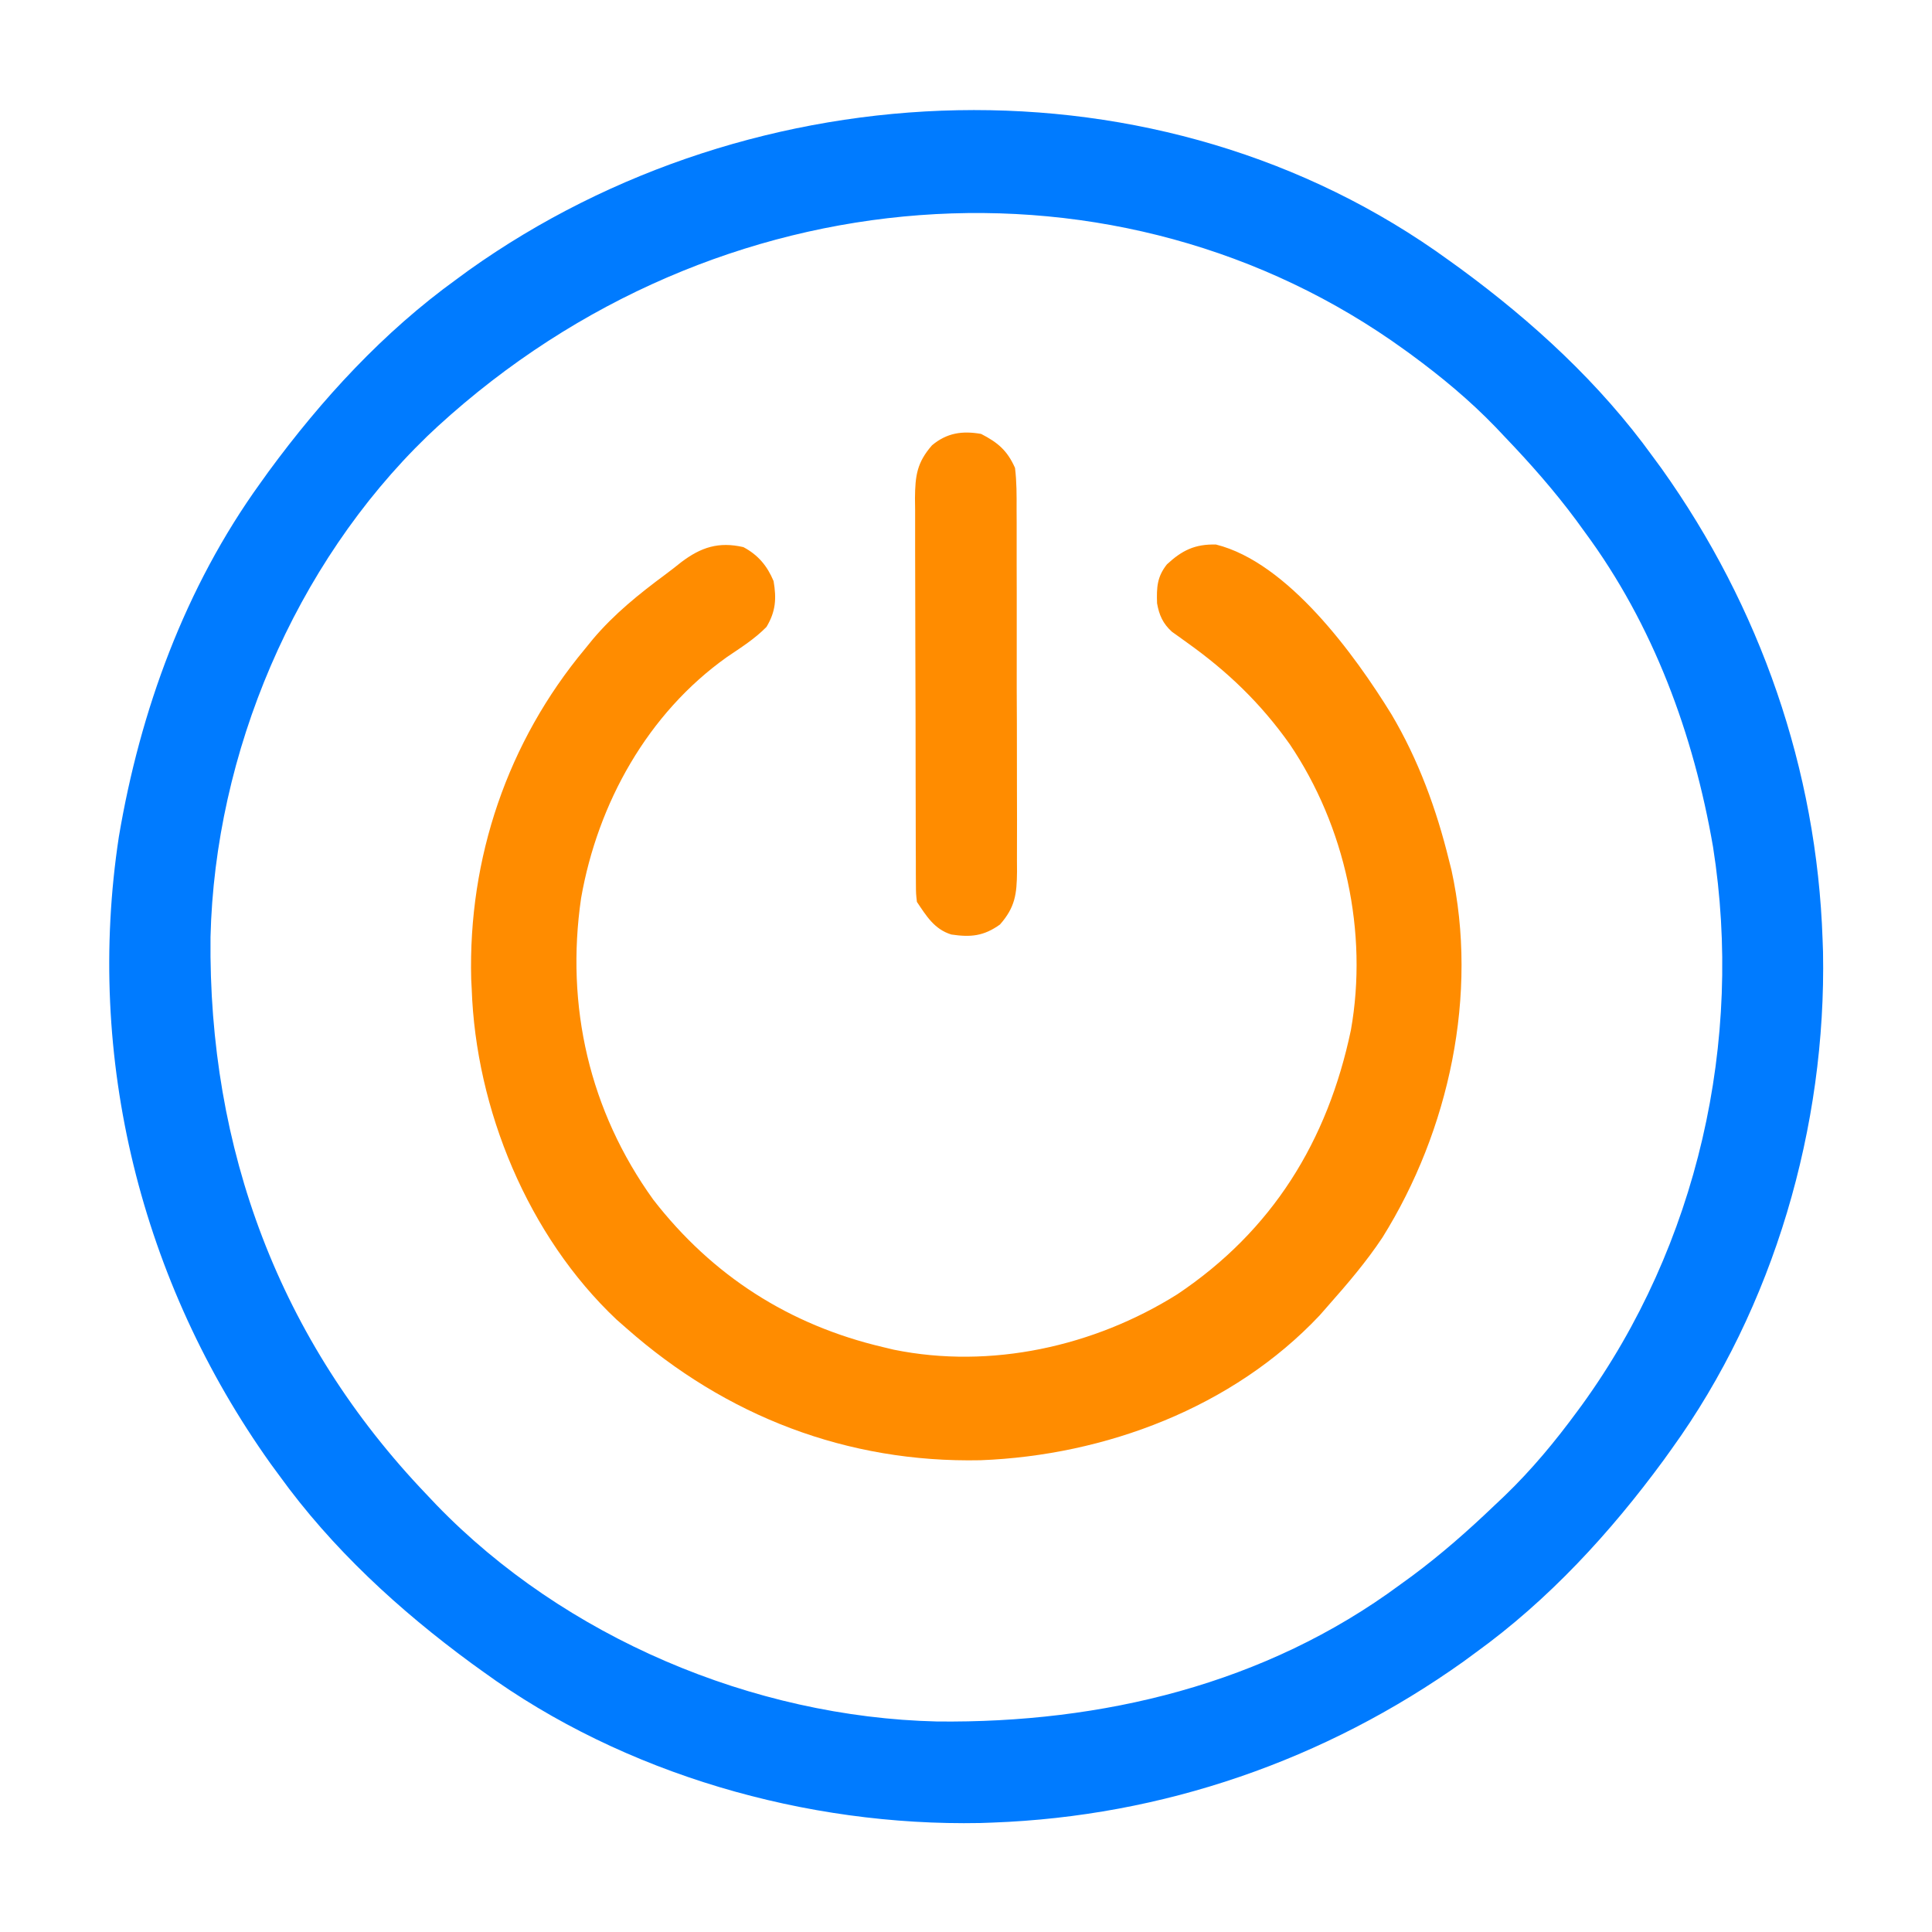 <svg width="27" height="27" viewBox="0 0 27 27" fill="none" xmlns="http://www.w3.org/2000/svg">
<path d="M20.25 3.639C20.301 3.675 20.352 3.712 20.404 3.75C21.42 4.495 22.359 5.357 23.098 6.381C23.138 6.436 23.178 6.491 23.22 6.547C24.599 8.482 25.39 10.753 25.471 13.131C25.474 13.216 25.474 13.216 25.477 13.303C25.524 15.738 24.792 18.267 23.361 20.25C23.325 20.301 23.288 20.352 23.25 20.405C22.505 21.42 21.643 22.359 20.619 23.098C20.564 23.138 20.509 23.178 20.453 23.22C18.515 24.601 16.25 25.384 13.869 25.471C13.785 25.474 13.785 25.474 13.699 25.477C11.27 25.524 8.722 24.796 6.75 23.361C6.699 23.325 6.648 23.288 6.596 23.25C5.58 22.505 4.641 21.643 3.902 20.619C3.862 20.564 3.822 20.509 3.78 20.453C1.971 17.914 1.19 14.786 1.661 11.694C1.958 9.932 2.587 8.207 3.639 6.75C3.675 6.699 3.712 6.648 3.75 6.595C4.495 5.58 5.357 4.641 6.381 3.902C6.436 3.862 6.491 3.822 6.547 3.78C10.542 0.933 16.212 0.702 20.25 3.639ZM6.117 5.959C6.068 6.005 6.02 6.051 5.969 6.098C4.117 7.89 3.004 10.523 2.942 13.094C2.909 16.057 3.904 18.733 5.959 20.883C6.005 20.932 6.051 20.981 6.099 21.031C7.89 22.883 10.523 23.997 13.094 24.058C15.399 24.084 17.684 23.538 19.564 22.148C19.62 22.108 19.675 22.067 19.732 22.026C20.14 21.723 20.516 21.392 20.883 21.041C20.932 20.995 20.981 20.949 21.031 20.901C21.408 20.537 21.733 20.145 22.043 19.723C22.065 19.693 22.087 19.663 22.11 19.632C23.725 17.4 24.368 14.551 23.94 11.836C23.668 10.259 23.105 8.731 22.148 7.436C22.108 7.38 22.068 7.325 22.026 7.268C21.723 6.86 21.392 6.484 21.041 6.117C20.995 6.068 20.949 6.019 20.901 5.969C20.537 5.592 20.145 5.267 19.723 4.957C19.693 4.935 19.663 4.913 19.632 4.891C15.664 2.019 10.025 2.382 6.117 5.959Z" fill="#007BFF"/>
<path d="M10.389 7.646C10.594 7.755 10.722 7.908 10.811 8.121C10.853 8.367 10.841 8.545 10.712 8.761C10.549 8.928 10.353 9.051 10.161 9.181C9.053 9.967 8.353 11.226 8.121 12.551C7.901 14.059 8.237 15.525 9.13 16.766C9.953 17.827 11.029 18.518 12.34 18.826C12.389 18.838 12.439 18.85 12.49 18.862C13.846 19.138 15.29 18.818 16.453 18.088C17.782 17.198 18.553 15.948 18.879 14.396C19.122 13.028 18.8 11.549 18.024 10.4C17.617 9.826 17.155 9.383 16.583 8.976C16.547 8.95 16.512 8.925 16.475 8.898C16.443 8.875 16.411 8.853 16.378 8.829C16.252 8.715 16.199 8.596 16.17 8.43C16.163 8.211 16.169 8.062 16.308 7.887C16.518 7.692 16.699 7.602 16.994 7.61C17.999 7.861 18.932 9.149 19.446 9.983C19.822 10.617 20.075 11.309 20.25 12.023C20.267 12.09 20.267 12.09 20.284 12.157C20.665 13.894 20.253 15.8 19.32 17.294C19.095 17.633 18.831 17.942 18.562 18.246C18.522 18.292 18.482 18.337 18.441 18.384C17.227 19.672 15.445 20.34 13.704 20.407C11.837 20.446 10.146 19.791 8.754 18.562C8.708 18.522 8.663 18.482 8.616 18.441C7.379 17.274 6.649 15.502 6.592 13.816C6.59 13.773 6.588 13.729 6.585 13.684C6.542 11.991 7.093 10.368 8.174 9.07C8.23 9.001 8.23 9.001 8.287 8.931C8.586 8.578 8.932 8.3 9.302 8.026C9.376 7.971 9.449 7.914 9.521 7.856C9.798 7.647 10.043 7.567 10.389 7.646Z" fill="#FF8C00"/>
<path d="M13.711 6.064C13.947 6.185 14.078 6.298 14.185 6.539C14.209 6.733 14.208 6.926 14.207 7.121C14.207 7.179 14.207 7.238 14.208 7.298C14.209 7.492 14.209 7.686 14.208 7.88C14.209 8.015 14.209 8.15 14.209 8.285C14.21 8.567 14.21 8.85 14.209 9.133C14.208 9.459 14.209 9.785 14.211 10.111C14.212 10.426 14.212 10.74 14.212 11.054C14.212 11.188 14.212 11.322 14.213 11.455C14.213 11.642 14.213 11.828 14.212 12.015C14.213 12.07 14.213 12.125 14.213 12.182C14.21 12.497 14.186 12.68 13.975 12.92C13.747 13.084 13.564 13.1 13.295 13.06C13.058 12.987 12.946 12.801 12.814 12.604C12.801 12.49 12.801 12.49 12.8 12.356C12.8 12.306 12.799 12.255 12.799 12.203C12.799 12.147 12.799 12.091 12.799 12.034C12.799 11.975 12.798 11.916 12.798 11.856C12.797 11.662 12.797 11.467 12.797 11.273C12.796 11.138 12.796 11.003 12.796 10.868C12.795 10.584 12.795 10.301 12.795 10.018C12.795 9.691 12.794 9.364 12.792 9.037C12.791 8.722 12.79 8.407 12.79 8.092C12.79 7.958 12.79 7.825 12.789 7.691C12.788 7.504 12.788 7.316 12.789 7.129C12.788 7.074 12.788 7.019 12.787 6.962C12.79 6.645 12.815 6.464 13.025 6.223C13.233 6.049 13.448 6.018 13.711 6.064Z" fill="#FF8C00"/>
</svg>
